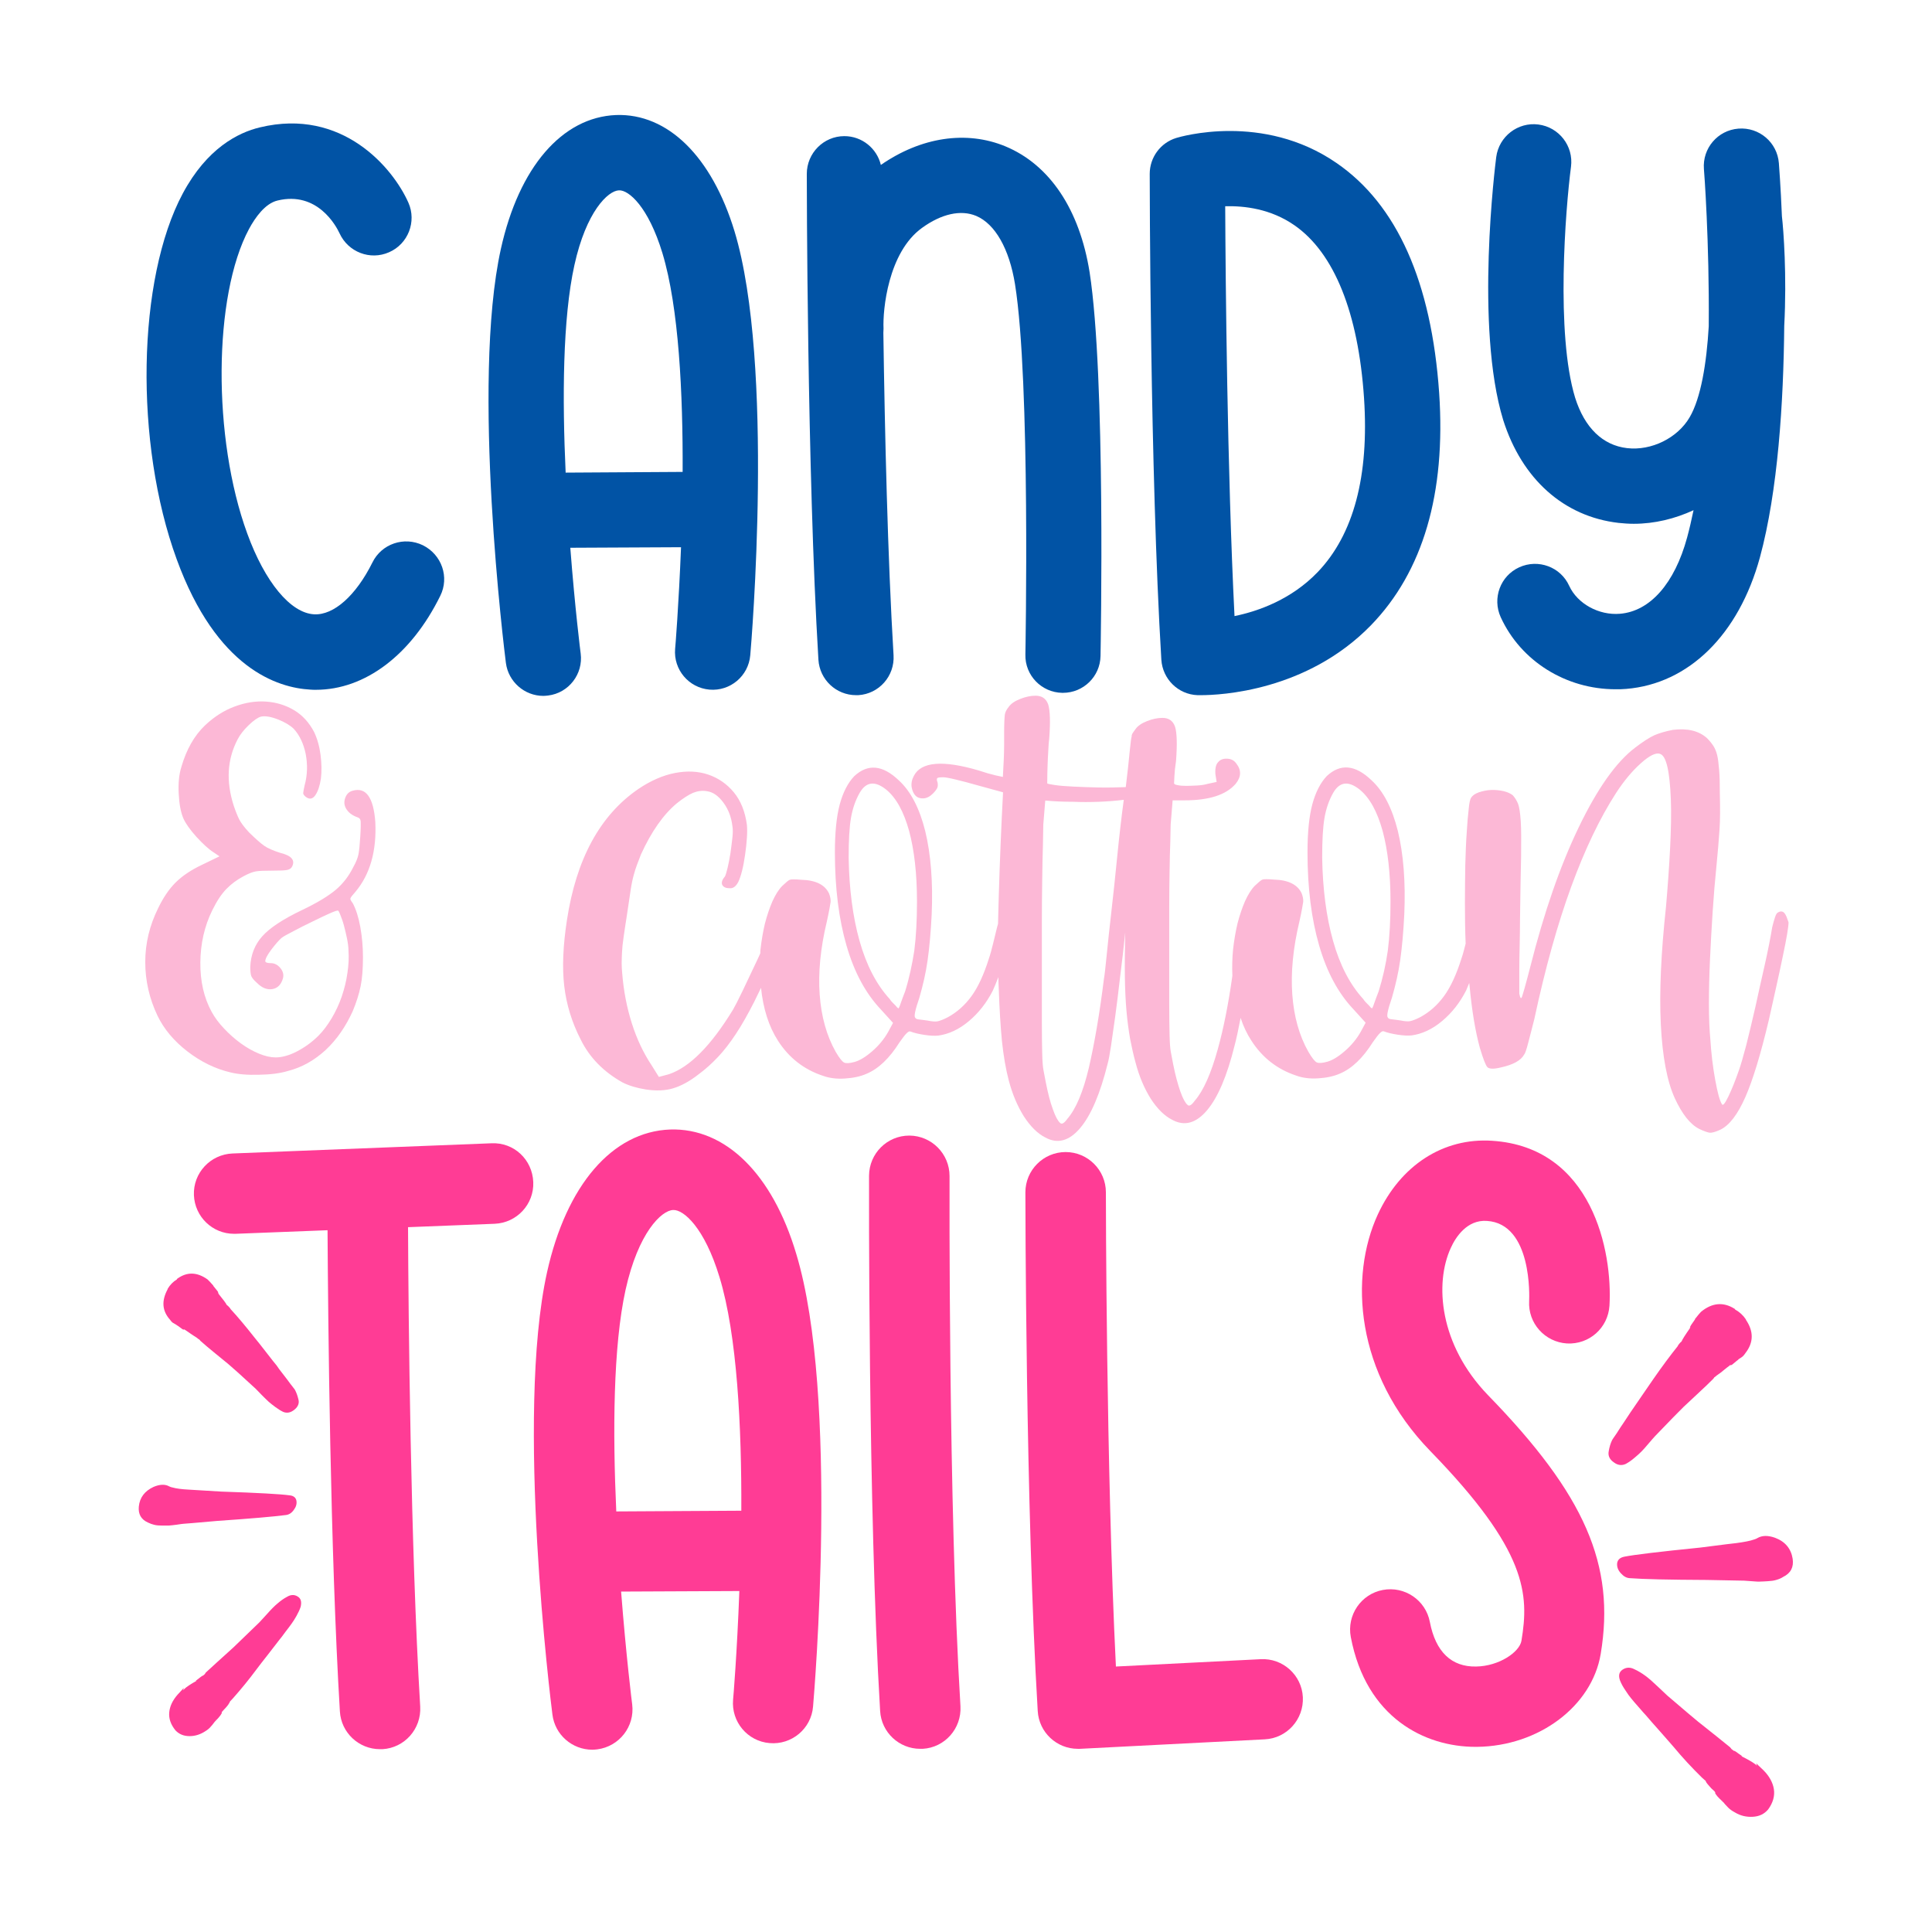 <?xml version="1.0" encoding="utf-8"?>
<!-- Generator: Adobe Illustrator 22.0.0, SVG Export Plug-In . SVG Version: 6.00 Build 0)  -->
<svg version="1.1" id="Layer_1" xmlns="http://www.w3.org/2000/svg" xmlns:xlink="http://www.w3.org/1999/xlink" x="0px" y="0px"
	 viewBox="0 0 1080 1080" style="enable-background:new 0 0 1080 1080;" xml:space="preserve">
<style type="text/css">
	.st0{fill:#FF3C95;}
	.st1{fill:#0153A5;}
	.st2{fill:#FCB8D6;}
</style>
<g>
	<g>
		<path class="st0" d="M1002.1,871.3c-0.9-5.6-4.2-9.6-9.9-11.7c-4-1.4-7.2-1.3-9.8,0.2c-0.6,0.4-1.3,0.6-1.9,0.8
			c-2.2,0.8-5.5,1.4-9.9,2c-0.3,0-7,0.8-20.1,2.5c-22.8,2.3-37,4-42.5,5.1c-2.4,0.5-3.7,1.7-4,3.6c-0.2,2,0.4,3.8,2,5.6
			c1.6,1.8,3.2,2.7,5,2.8c7.7,0.6,22,0.9,43,1c13.7,0.3,20.7,0.4,21,0.4c0.5,0,1.9,0.1,4.2,0.3c2.3,0.2,3.9,0.3,4.9,0.2
			c1,0,2.3-0.1,4.1-0.2c1.8-0.1,3.4-0.3,4.7-0.7c1.4-0.4,2.7-0.9,3.9-1.7C1001.1,879.4,1002.8,876,1002.1,871.3z"/>
		<path class="st0" d="M908.9,818.3c1.6-0.9,3.2-2,4.7-3.3c1.6-1.3,2.9-2.5,4-3.6c1.1-1.1,2.4-2.6,4-4.5c1.6-1.9,2.8-3.2,3.6-4.1
			c8.2-8.5,13.5-14,16-16.4c1.1-1,3.6-3.4,7.5-7c3.9-3.6,6.8-6.4,8.9-8.5c0.2-0.2,0.3-0.4,0.5-0.6c0.1-0.3,0.3-0.5,0.6-0.6
			c0.2-0.2,0.4-0.3,0.6-0.5c0.2-0.2,0.6-0.5,1.4-1l-0.5,0.3c0.8-0.5,1.9-1.3,3.3-2.5c1.4-1.1,2.3-1.9,2.8-2.2
			c0.5-0.3,0.8-0.6,0.9-0.8l0.3,0.2l0.7-0.3l2.8-2.3c0.5-0.3,0.8-0.6,0.9-0.8l1.7-1.1c0.6-0.4,1.3-1.1,2.1-2.3
			c4.6-5.9,4.7-12.1,0.3-18.6l0-0.2c-1.6-2.4-3.6-4.2-6.1-5.6l0-0.2l-0.3-0.2c-6.2-3.9-12.5-3.4-18.7,1.7c-0.2,0.2-0.5,0.5-0.9,1
			c-0.5,0.5-0.9,1.1-1.4,1.7c-0.5,0.6-0.8,1-0.9,1.1c-0.2,0.2-0.2,0.3-0.2,0.5c-1.7,2.4-2.6,3.7-2.7,4c0.2,0,0.1,0.3-0.2,1
			c-2.6,3.7-4.1,6.1-4.5,7.1l-0.2,0.3c-0.3,0.2-0.7,0.6-1.2,1.2c-0.5,0.6-0.8,1.1-0.9,1.4c-4.1,5.1-8.7,11.3-13.7,18.5
			c-1.5,2.2-3.7,5.4-6.6,9.6c-2.9,4.2-4.9,7.2-6.1,8.9c-0.8,1.2-1.9,2.9-3.5,5.3c-1.6,2.4-2.8,4.1-3.5,5.3c-0.3,0.5-0.8,1.3-1.6,2.4
			c-0.8,1.1-1.3,1.9-1.6,2.4c-0.9,1.8-1.5,3.9-1.9,6.2c-0.5,2.5,0.4,4.6,2.9,6.3C904.3,819.1,906.6,819.4,908.9,818.3z"/>
		<path class="st0" d="M985.8,989.6l-4.1-3.9l0.3,1c0.1,0.3,0.2,0.4,0.3,0.5c-0.2-0.2-0.6-0.5-1.1-1c-1.4-1.1-4-2.6-7.8-4.5l0.5,0
			l-1-0.7c-0.7-0.5-1.4-0.9-2.1-1.5c-0.8-0.5-1.2-0.8-1.4-0.8l-0.2,0l-0.3-0.2c-0.2-0.2-0.4-0.3-0.6-0.5c-0.2-0.1-0.5-0.3-0.6-0.6
			c-0.2-0.2-0.4-0.4-0.5-0.6c-3.9-3.2-9.9-8-18.1-14.5c-1.9-1.5-7.6-6.4-17.1-14.5c-0.9-0.8-2.6-2.4-5.3-5c-2.7-2.6-5-4.6-6.9-6
			c-1.9-1.4-4-2.7-6.2-3.7c-2.3-1.2-4.5-1.1-6.5,0.2c-2,1.3-2.5,3.3-1.5,6.1c0.7,1.8,1.7,3.6,3,5.5c1.2,1.9,2.3,3.4,3.3,4.6
			c1,1.2,2.4,2.9,4.3,5c1.9,2.2,3.2,3.7,3.9,4.4c1.7,2,4.3,5,7.8,8.9c3.5,3.9,6,6.9,7.8,8.9c4.8,5.8,10.1,11.5,15.7,17l1.8,1.6
			l0.3,0.2l0,0.2c0.2,0.5,0.5,1,1.1,1.7c0.5,0.6,1,1.2,1.4,1.6c0.4,0.5,0.9,1,1.5,1.5c0.6,0.5,1.1,1,1.4,1.5l0,0.2l-0.3-0.2
			c0.4,1.1,1.8,2.8,4.2,4.9l0.6,0.6c0.3,0.3,0.6,0.7,0.9,1.1c0.7,0.8,1.3,1.4,1.8,1.9c0.9,0.9,2.1,1.8,3.8,2.7
			c3,1.8,6.3,2.6,9.9,2.4c3.6-0.2,6.4-1.5,8.6-4.1c2.7-3.7,3.8-7.5,3.2-11.4C991,996.4,989,992.8,985.8,989.6z M962.2,1006.4
			l0.3,0.2l0.3,0.2c0.1,0.2,0.3,0.4,0.5,0.7L962.2,1006.4z M982.5,987.3C982.5,987.3,982.5,987.3,982.5,987.3
			C982.5,987.3,982.5,987.3,982.5,987.3z"/>
		<polygon class="st0" points="944.6,741.8 944.6,741.6 944.4,742.3 		"/>
		<polygon class="st0" points="122.2,723.5 122,722.8 122,723 		"/>
		<path class="st0" d="M166.3,892.4c-1.8-1.1-3.8-1-5.8,0.2c-1.9,1-3.7,2.3-5.3,3.7c-1.7,1.4-3.6,3.3-5.8,5.8
			c-2.2,2.4-3.7,4-4.4,4.8c-8.1,7.8-12.9,12.5-14.5,14c-6.9,6.2-12,10.9-15.4,14c-0.1,0.2-0.3,0.3-0.4,0.6c-0.1,0.2-0.3,0.4-0.5,0.6
			c-0.2,0.2-0.4,0.3-0.5,0.4l-0.2,0.2l-0.2,0c-0.1,0-0.5,0.3-1.2,0.8c-0.6,0.5-1.3,1-1.8,1.4l-0.9,0.7l0.4,0
			c-3.3,1.9-5.6,3.4-6.7,4.5c-0.4,0.4-0.7,0.8-0.9,0.9c0.1-0.1,0.1-0.3,0.3-0.5l0.2-0.9l-3.5,3.8c-2.7,3.1-4.3,6.4-4.6,9.9
			c-0.3,3.5,0.9,6.8,3.5,10c2.1,2.2,4.7,3.2,7.9,3.2c3.2,0,6.1-1,8.7-2.7c1.5-0.9,2.5-1.8,3.2-2.7c0.4-0.4,0.9-1,1.5-1.8
			c0.3-0.4,0.5-0.7,0.8-1l0.5-0.5c2-2.1,3.2-3.6,3.4-4.6l-0.2,0.2l0-0.2c0.3-0.4,0.7-0.9,1.2-1.4c0.5-0.5,0.9-1,1.3-1.4
			c0.4-0.4,0.8-1,1.2-1.5c0.4-0.6,0.7-1.1,0.9-1.5l0-0.2l0.2-0.2l1.5-1.6c4.7-5.3,9.1-10.7,13.1-16.1c1.4-1.9,3.6-4.7,6.5-8.4
			c2.9-3.7,5-6.5,6.5-8.4c0.6-0.7,1.7-2.1,3.2-4.2c1.6-2.1,2.8-3.6,3.6-4.8c0.8-1.1,1.7-2.5,2.7-4.3c1-1.8,1.8-3.5,2.3-5.1
			C168.7,895.3,168.2,893.5,166.3,892.4z M101.9,945C101.9,945,101.9,945,101.9,945C101.9,945.1,101.8,945.1,101.9,945z M120.3,962
			c0.2-0.2,0.3-0.4,0.4-0.6l0.2-0.2l0.2-0.2L120.3,962z"/>
		<path class="st0" d="M95.1,737.8c0.7,1,1.4,1.7,2,1.9l1.5,0.9c0.2,0.1,0.4,0.4,0.9,0.6l2.6,1.9l0.7,0.2l0.2-0.2
			c0.2,0.1,0.4,0.4,0.9,0.6c0.4,0.3,1.3,0.9,2.6,1.8c1.3,0.9,2.4,1.6,3.1,2l-0.4-0.2c0.7,0.4,1.2,0.7,1.3,0.9
			c0.1,0.1,0.3,0.3,0.6,0.4c0.2,0.1,0.4,0.3,0.6,0.5c0.1,0.2,0.3,0.4,0.4,0.5c1.9,1.7,4.7,4.1,8.4,7.1c3.7,3,6.1,5,7.1,5.8
			c2.4,2,7.5,6.6,15.3,13.8c0.7,0.7,1.9,1.9,3.4,3.5c1.6,1.6,2.8,2.8,3.9,3.8c1,0.9,2.3,1.9,3.8,3c1.5,1.1,2.9,2,4.4,2.7
			c2.1,0.8,4.1,0.4,6.2-1.3c2.1-1.7,2.8-3.7,2.2-5.8c-0.5-2-1.1-3.8-2-5.4c-0.3-0.4-0.8-1.1-1.6-2.1c-0.7-0.9-1.3-1.6-1.6-2.1
			c-0.7-1-1.9-2.5-3.5-4.6c-1.6-2-2.7-3.5-3.4-4.6c-1.2-1.4-3.2-4-6-7.6c-2.8-3.6-5-6.4-6.5-8.2c-4.9-6.2-9.3-11.5-13.3-15.8
			c-0.1-0.3-0.4-0.7-0.9-1.2c-0.4-0.5-0.8-0.8-1.1-1l-0.2-0.2c-0.4-0.9-1.9-2.9-4.5-6.1c-0.3-0.6-0.4-0.9-0.2-0.9
			c-0.1-0.3-1-1.4-2.7-3.5c0-0.1-0.1-0.3-0.2-0.4c-0.1-0.1-0.4-0.5-0.9-1c-0.4-0.5-0.9-1-1.3-1.4c-0.4-0.4-0.7-0.7-0.9-0.9
			c-5.9-4.2-11.5-4.3-16.9-0.4l-0.2,0.2l0,0.2c-2.2,1.3-3.9,3.1-5.2,5.3l0,0.2C90.2,727.2,90.6,732.8,95.1,737.8z"/>
		<path class="st0" d="M98.9,852.3c2-0.3,3.3-0.5,3.7-0.5c0.3,0,6.6-0.5,18.8-1.6c18.8-1.3,31.6-2.4,38.5-3.3
			c1.6-0.2,3.1-1.1,4.3-2.8c1.3-1.7,1.8-3.4,1.5-5.2c-0.3-1.7-1.6-2.8-3.8-3c-5-0.7-17.7-1.4-38.3-2.1c-11.8-0.7-17.9-1.1-18.2-1.1
			c-3.9-0.2-6.9-0.6-9-1.2c-0.6-0.1-1.2-0.3-1.8-0.6c-2.3-1.3-5.3-1.2-8.8,0.3c-4.9,2.3-7.7,5.9-8.2,11c-0.4,4.2,1.3,7.2,5.1,8.9
			c1.2,0.6,2.4,1,3.6,1.3s2.7,0.4,4.3,0.4c1.6,0,2.8,0,3.7,0C95.4,852.7,96.9,852.6,98.9,852.3z"/>
		<path class="st0" d="M274.7,639.1L130,644.8c-12.4,0.5-22.1,10.9-21.6,23.3c0.5,12.1,10.4,21.6,22.4,21.6c0.3,0,0.6,0,0.9,0
			l51.4-2c0.3,50.2,1.5,179.4,6.9,269c0.7,11.9,10.6,21.1,22.4,21.1c0.5,0,0.9,0,1.4,0c12.4-0.7,21.8-11.4,21.1-23.8
			c-5.4-89.5-6.6-219.4-6.8-268l48.4-1.9c12.4-0.5,22.1-10.9,21.6-23.3C297.6,648.2,287.3,638.5,274.7,639.1z"/>
		<path class="st0" d="M374.6,631.4c-32.3,1.2-58,31.1-68.8,79.8c-17.8,80.4,2.1,240.4,3,247.2c1.4,11.4,11.1,19.7,22.3,19.7
			c0.9,0,1.9-0.1,2.8-0.2c12.3-1.6,21-12.8,19.5-25.1c-0.1-0.6-3.4-27.1-6.2-63.1l66.1-0.3c-1.3,34.8-3.4,60-3.5,60.7
			c-1.1,12.4,8.1,23.3,20.4,24.3c12.4,1.1,23.3-8.1,24.3-20.4c0.6-7,14.7-173.6-9.4-253.1C431.8,656.2,405.5,630.4,374.6,631.4z
			 M414.4,844.5l-69.9,0.4c-2-44.1-1.8-92.1,5.2-123.9c7.1-32,20.1-44.4,26.6-44.6c5.8-0.3,17.5,9.8,25.9,37.5
			C412.1,746.3,414.6,797.8,414.4,844.5z"/>
		<path class="st0" d="M530.8,657.4c0-12.4-10-22.5-22.4-22.6c0,0-0.1,0-0.1,0c-12.4,0-22.4,10-22.5,22.4c0,1.9-0.6,186.6,6.2,299.3
			c0.7,11.9,10.6,21.1,22.4,21.1c0.5,0,0.9,0,1.4,0c12.4-0.7,21.8-11.4,21.1-23.8C530.1,842.6,530.8,659.3,530.8,657.4z"/>
		<path class="st0" d="M704.7,927.5l-80.9,4.1c-5.5-110.9-5.6-263.5-5.6-265.1c0-12.4-10.1-22.5-22.5-22.5c0,0,0,0,0,0
			c-12.4,0-22.5,10.1-22.5,22.5c0,1.8,0.1,177.3,6.9,290c0.7,11.9,10.6,21.1,22.4,21.1c0.4,0,0.8,0,1.2,0l103.3-5.3
			c12.4-0.6,21.9-11.2,21.3-23.6C727.7,936.4,717.1,926.8,704.7,927.5z"/>
		<path class="st0" d="M811,697.6c2.7-6,9.1-15.9,20.2-15.1c25.4,1.6,23.7,42.7,23.6,44.8c-0.7,12.3,8.7,22.9,21.1,23.7
			c12.5,0.7,23-8.7,23.8-21.1c1.8-30.3-9.6-88.6-65.6-92.2c-27.3-1.8-51.2,13.7-63.9,41.2c-15.9,34.5-12.9,88.8,29.4,132.3
			c54.2,55.7,55.2,80,50.9,106c-1.1,6.4-12.6,14.2-25.3,14.4c-13.8,0.3-22.7-8.2-25.9-24.9c-2.3-12.2-14.1-20.2-26.3-17.9
			c-12.2,2.3-20.2,14.1-17.9,26.3c8.6,45.3,41.5,61.4,69.7,61.4c0.3,0,0.6,0,0.9,0c34.5-0.4,64.2-22.7,69.1-51.9
			c8.3-49.8-8.8-89-63-144.7C804.5,751.6,801.9,717.4,811,697.6z"/>
	</g>
	<g>
		<path class="st1" d="M246.1,333.1c-16.3,33.1-42.1,52.5-69.5,52.5c-1,0-2.1,0-3.1-0.1c-18.3-1-52.4-11.7-74.7-72.8
			c-23.8-65-22.2-156.8,3.4-204.6c13.5-25.2,30.9-34,43.1-36.9c46.1-11.1,74.4,22.7,83,42.1c4.7,10.6-0.2,23.1-10.8,27.7
			c-10.6,4.7-22.9-0.1-27.7-10.6c-1.9-4.1-12.4-23.7-34.7-18.3c-7,1.7-12.5,9.6-15.9,15.9c-20,37.3-20.5,116.9-1,170.2
			c9.9,27.2,24.2,44.5,37.4,45.2c11,0.6,23.4-10.5,32.6-29c5.1-10.4,17.7-14.7,28.2-9.6C247,310.1,251.3,322.7,246.1,333.1z"/>
		<path class="st1" d="M419.4,366.3c-1,11.6-11.2,20.2-22.8,19.2c-11.6-1-20.2-11.2-19.2-22.8c0.1-0.6,2-24.3,3.3-56.8l-61.9,0.3
			c2.6,33.7,5.7,58.5,5.8,59.1c1.5,11.5-6.7,22.1-18.2,23.5c-0.9,0.1-1.8,0.2-2.7,0.2c-10.4,0-19.5-7.8-20.9-18.4
			c-0.8-6.3-19.5-156.2-2.8-231.5c10.1-45.6,34.2-73.6,64.4-74.8c28.9-1,53.5,23.2,66.2,65C433.1,203.7,420,359.7,419.4,366.3z
			 M381.6,263.8c0.2-43.7-2.1-91.9-11.3-122.3c-7.9-26-18.9-35.4-24.3-35.1c-6.1,0.2-18.3,11.8-24.9,41.8
			c-6.6,29.8-6.8,74.7-4.9,116L381.6,263.8z"/>
		<path class="st1" d="M615.2,366.7c-0.2,11.5-9.6,20.6-21,20.6c-0.1,0-0.3,0-0.4,0c-11.6-0.2-20.9-9.8-20.6-21.4
			c0-1.5,2.9-152.7-5.8-207c-3.2-19.8-11.1-33.7-21.7-38.2c-8.6-3.6-19.4-1.2-30.3,6.7c-19,13.7-22,46-21.5,56.3
			c0,0.8-0.1,1.6-0.1,2.3c0.8,55.2,2.4,125.7,5.7,180.3c0.7,11.6-8.1,21.6-19.7,22.3c-0.4,0-0.9,0-1.3,0c-11,0-20.3-8.6-21-19.8
			c-6.4-105.6-6.5-270-6.5-271.6c0-11.6,9.4-21.1,21-21.1c0,0,0,0,0,0c9.9,0,18.2,6.9,20.4,16.1c22.5-15.6,47.8-19.4,69.6-10.4
			c24.8,10.3,41.5,35.3,47.1,70.4C618.1,210.2,615.3,360.3,615.2,366.7z"/>
		<path class="st1" d="M766.4,349.5c-36,37-84.5,39.1-95,39.1c-1.1,0-1.8,0-2,0c-10.8-0.4-19.5-9-20.2-19.8
			c-6.4-105.6-6.5-270-6.5-271.6c0-9.2,6-17.4,14.9-20.1c2-0.6,48.3-14.4,89.5,14c33.8,23.2,53.1,66.5,57.4,128.6
			C808.3,275.8,795.5,319.5,766.4,349.5z M762.5,222.5c-3.2-47.7-16.7-81.1-38.8-96.5c-13.3-9.3-28.1-11-38.8-10.7
			c0.2,41.7,1.1,147.3,5.2,229.1c13.6-2.8,31.9-9.4,46.5-24.6C756.7,298.8,765.4,266.1,762.5,222.5z"/>
		<path class="st1" d="M997.4,182.2c-0.4,42.7-3.5,92.2-13.6,129.4c-11.8,43.1-39.7,70.6-74.7,73.5c-2,0.2-4,0.2-6,0.2
			c-27.6,0-52.9-15.6-64.2-40.3c-4.8-10.6-0.2-23.1,10.4-27.9c10.6-4.8,23.1-0.2,27.9,10.4c4.6,10,16.6,16.6,28.4,15.6
			c16.8-1.4,30.5-16.9,37.5-42.6c1.3-4.8,2.5-10,3.6-15.3c-10.4,4.8-21.8,7.6-33.4,7.6c-2.8,0-5.7-0.2-8.5-0.5
			c-30.5-3.5-54-24.4-64.5-57.5c-15.9-52-4.4-143.1-3.9-147c1.5-11.5,12.1-19.7,23.6-18.2c11.5,1.5,19.7,12,18.2,23.6
			c-3.1,23.8-8.6,93.3,2.3,129.1c5.3,16.8,15.4,26.6,29,28.2c13.7,1.6,28.3-5.7,35-17.2c6.3-10.7,9.5-30.2,10.7-50.9
			c0.4-47.6-2.6-87.2-2.7-87.9c-0.9-11.6,7.7-21.7,19.3-22.6c11.6-0.9,21.7,7.7,22.6,19.3c0.1,1.5,1,12.7,1.7,29.7
			C997,128.5,998.9,153.9,997.4,182.2z"/>
	</g>
	<g>
		<path class="st2" d="M209.8,459.5c-1-13.7-5.2-19.6-12.6-17.5c-2,0.5-3.4,1.8-4.2,4c-0.8,2.2-0.6,4.1,0.4,5.9
			c1.3,2.3,3.4,3.9,6.5,5c1,0.3,1.6,1,1.7,2.1c0.1,1.1,0.1,4-0.2,8.6c-0.3,4.6-0.6,7.9-1,9.9c-0.4,2-1.3,4.4-2.9,7.2
			c-2.5,5.1-5.8,9.3-9.9,12.8c-4.1,3.4-10.3,7.2-18.7,11.2c-10.7,5.1-18.1,10-22.3,14.7c-4.2,4.7-6.4,10.4-6.7,17
			c0,2.5,0.2,4.3,0.6,5.3c0.4,1,1.5,2.3,3.2,3.8c2.8,2.8,5.7,3.9,8.6,3.4c2.9-0.5,4.9-2.5,5.9-6.1c0.5-2,0-3.9-1.5-5.7
			c-1.5-1.8-3.3-2.7-5.3-2.7c-2,0-3.1-0.4-3.1-1.1c0-1.3,1.1-3.4,3.4-6.5c2.3-3,4.2-5.2,5.7-6.5c1-0.8,3.2-2,6.7-3.8
			c3.4-1.8,6.9-3.6,10.5-5.3c3.6-1.8,6.8-3.3,9.7-4.6c2.9-1.3,4.5-1.8,4.8-1.5c0.3,0.3,0.7,1.1,1.3,2.7c0.6,1.5,1.3,3.4,1.9,5.7
			c0.6,2.3,1.2,4.7,1.7,7.2c0.5,2.5,0.8,4.7,0.8,6.5c0.3,4.1,0.1,8.3-0.6,12.8c-0.6,4.4-1.7,8.8-3.2,13.2c-1.5,4.3-3.4,8.4-5.7,12.2
			c-2.3,3.8-4.7,7-7.2,9.5c-3.6,3.6-7.6,6.5-12,8.8c-4.4,2.3-8.5,3.4-12,3.4c-2.8,0-5.9-0.7-9.3-2.1c-3.4-1.4-6.8-3.3-10.1-5.7
			c-3.3-2.4-6.4-5.1-9.3-8.2c-2.9-3-5.3-6.2-7.1-9.5c-4.3-7.9-6.4-17.1-6.3-27.6c0.1-10.5,2.3-20.3,6.7-29.2c2.5-5.1,5.1-9,7.8-11.8
			c2.7-2.8,5.9-5.2,9.7-7.2c2.8-1.5,5.1-2.4,6.9-2.7c1.8-0.3,4.8-0.4,9.1-0.4c4.3,0,7.1-0.1,8.4-0.4c1.3-0.3,2.2-0.9,2.7-1.9
			c1.8-3.6-0.4-6.1-6.5-7.6c-4.1-1.3-7.1-2.6-9.1-4c-2-1.4-4.8-3.9-8.4-7.4c-2.8-3-4.6-5.5-5.5-7.2c-0.9-1.8-2-4.4-3.2-8
			c-4.3-13.5-3.6-25.8,2.3-37c1.3-2.5,3.3-5.1,6.1-7.8c2.8-2.7,5.1-4.3,6.9-4.8c2.3-0.5,5.4,0,9.3,1.5c3.9,1.5,6.9,3.3,9,5.3
			c3.3,3.6,5.5,8.3,6.7,14.1c1.1,5.8,1,11.7-0.6,17.5c-0.5,2.3-0.8,3.8-0.8,4.4c0,0.6,0.5,1.3,1.5,2.1c2,1.5,3.8,1.2,5.3-1
			c1.5-2.2,2.5-5.3,3.1-9.3c0.5-4.1,0.4-8.4-0.2-13.2c-0.6-4.7-1.8-9-3.6-12.8c-2.8-5.3-6.5-9.4-11.2-12.2
			c-4.7-2.8-9.9-4.4-15.6-4.8c-5.7-0.4-11.6,0.5-17.5,2.7c-6,2.2-11.5,5.7-16.6,10.5c-6.1,5.8-10.5,13.6-13.3,23.3
			c-1.3,4.1-1.8,9-1.5,14.9c0.3,5.8,1.1,10.5,2.7,14.1c1.3,2.8,3.7,6.2,7.2,10.1c3.6,3.9,6.7,6.8,9.5,8.6l3.4,2.3l-9.5,4.6
			c-6.4,3-11.4,6.4-15.1,10.1c-3.7,3.7-6.9,8.5-9.7,14.3c-4.8,9.7-7.2,19.7-7.2,30.1c0,10.4,2.3,20.5,6.9,30.1
			c3.6,7.4,9.1,14,16.6,19.8c7.5,5.8,15.6,9.8,24.2,11.8c4.1,1,9.3,1.5,15.8,1.3c6.5-0.1,11.9-0.8,16.2-2.1c7.9-2,14.9-6,21.2-11.8
			c6.2-5.8,11.2-13.1,15.1-21.7c2-4.8,3.5-9.5,4.4-13.9c0.9-4.4,1.3-9.8,1.3-16.2c0-5.8-0.5-11.5-1.5-17c-1-5.5-2.4-9.8-4.2-13.2
			c-1-1.3-1.5-2.2-1.3-2.7c0.1-0.5,1.1-1.8,2.9-3.8C206.8,488.8,210.6,475.8,209.8,459.5z"/>
		<path class="st2" d="M997.5,510.4c-1-1.1-2.3-1.2-3.8-0.2c-0.5,0.3-1,1.1-1.5,2.7c-0.5,1.5-1,3.3-1.5,5.3
			c-1,6.1-2.4,13.2-4.2,21.2c-1.8,8-3.6,15.9-5.3,23.8c-1.8,7.9-3.5,15-5.1,21.3c-1.7,6.4-3,10.9-4,13.7c-2,5.8-4,10.7-5.9,14.7
			c-1.9,3.9-3.1,5.4-3.6,4.4c-1.3-2-2.5-6.6-3.8-13.7c-1.3-7.1-2.2-14.6-2.7-22.5c-0.5-5.3-0.8-11.9-0.8-19.8c0-7.9,0.2-16.2,0.6-25
			c0.4-8.8,0.9-17.7,1.5-26.9c0.6-9.1,1.3-17.5,2.1-25.2c0.8-7.9,1.3-14.6,1.7-20.2c0.4-5.6,0.4-12.3,0.2-20.2
			c0-5.6-0.1-10.1-0.4-13.5c-0.3-3.4-0.6-6.2-1.1-8.2c-0.5-2-1.2-3.7-2.1-5.1c-0.9-1.4-2.1-2.9-3.6-4.4c-4.6-4.1-10.9-5.6-19.1-4.6
			c-4.1,0.8-7.5,1.8-10.3,3c-2.8,1.3-6.4,3.6-10.7,6.9c-10.7,8.1-21.2,23-31.6,44.6c-10.4,21.6-19.4,47.6-27.1,78.1
			c-2.5,9.7-4.1,15.2-4.6,16.6c-0.5,1.4-1,0.8-1.5-1.7c0-0.8,0-2.3,0-4.8c0-2.4,0-5.5,0-9.3c0-3.8,0.1-8.1,0.2-13
			c0.1-4.8,0.2-9.8,0.2-14.9c0.2-14.7,0.4-26.4,0.6-34.9c0.1-8.5,0.1-15.1-0.2-19.6c-0.3-4.6-0.8-7.8-1.5-9.7
			c-0.8-1.9-1.8-3.5-3-4.8c-1.3-1-3.1-1.8-5.3-2.3c-2.3-0.5-4.6-0.7-6.9-0.6c-2.3,0.1-4.5,0.6-6.7,1.3c-2.2,0.8-3.6,1.8-4.4,3.1
			c-0.5,0.8-1,2.9-1.3,6.3c-0.4,3.4-0.8,7.8-1.1,13.2c-0.4,5.3-0.6,11.4-0.8,18.1c-0.1,6.7-0.2,13.8-0.2,21.2
			c0,7.9,0.1,15.4,0.4,22.6c0,0,0,0.1,0,0.1c-0.8,3.2-1.5,5.9-2.3,8.2c-2.8,8.9-6,15.9-9.7,21c-3.7,5.1-8.1,9-13.2,11.8
			c-2.5,1.3-4.4,2-5.7,2.3c-1.3,0.3-3.2,0.1-5.7-0.4c-1.8-0.3-3.3-0.4-4.6-0.6c-1.3-0.1-2-0.4-2.3-1c-0.8-0.8,0-4.4,2.3-11.1
			c2-6.9,3.6-13.8,4.6-20.8c1-7,1.8-15.6,2.3-25.7c0.8-18.3-0.5-33.9-3.6-46.7c-3.2-12.8-8.1-22.3-14.8-28.4
			c-9-8.6-17.3-9.4-24.9-2.3c-3.6,3.8-6.3,9.1-8.1,15.8c-1.8,6.7-2.7,15.7-2.7,26.9c0,19.8,2.2,37.2,6.5,52
			c4.3,14.9,10.7,26.7,19.1,35.6l6.9,7.6l-2.7,5c-2.3,4.1-5.3,7.7-9,10.9c-3.7,3.2-6.9,5.1-9.7,5.9c-2.8,0.8-4.8,0.9-5.9,0.4
			c-1.1-0.5-2.7-2.5-4.8-6.1c-5-8.9-8-19.5-8.9-31.8c-0.9-12.3,0.4-26,4-41c1.3-5.8,1.9-9.5,2.1-10.9c0.1-1.4-0.2-3-0.9-4.8
			c-2.3-4.8-7.4-7.4-15.5-7.6c-3.5-0.3-5.7-0.3-6.4,0c-0.8,0.3-2.1,1.4-4.2,3.4c-2,2-3.8,4.9-5.5,8.6c-1.6,3.7-3,7.8-4.2,12.4
			c-1.1,4.6-1.9,9.4-2.5,14.5c-0.5,5.1-0.6,10-0.4,14.9c0,0,0,0,0,0c-2.2,15.6-4.9,29.3-8.1,40.8c-3.8,13.8-8.1,23.5-13,29.1
			c-1.7,2.4-3.1,3.2-4,2.2c-1.2-1-2.6-3.5-4-7.5s-2.8-9.1-4-15.2c-0.5-2.4-0.9-4.7-1.3-6.8c-0.4-2.1-0.6-5.2-0.7-9.3
			c-0.1-4.1-0.2-10-0.2-17.6c0-7.6,0-18.1,0-31.5c0-7.6,0-15.1,0-22.5c0-7.4,0.1-14.3,0.2-20.5c0.1-6.2,0.2-11.6,0.4-16.1
			c0.1-4.5,0.2-7.7,0.2-9.7l1.1-13.5h6.6c13.7,0,23.2-3,28.6-9.2c3.2-3.9,3.3-7.7,0.4-11.4c-1.2-1.7-2.9-2.6-5.1-2.7
			c-2.2-0.1-3.9,0.5-5.1,2c-1.2,1.2-1.7,3.4-1.5,6.6l0.7,4.4l-5.1,1.1c-1.7,0.5-3.7,0.8-5.9,0.9c-2.2,0.1-4.2,0.2-6,0.2
			c-1.8,0-3.4-0.1-4.8-0.4c-1.3-0.2-2-0.6-2-1.1c0-0.2,0.1-1.6,0.2-4c0.1-2.4,0.4-5.2,0.9-8.4c0.7-9.3,0.5-15.6-0.5-19
			c-1.1-3.4-3.5-5.1-7.1-5.1c-2.7,0-5.6,0.6-8.6,1.8c-3.1,1.2-5.2,2.7-6.4,4.4c-0.5,0.7-0.9,1.3-1.3,1.8c-0.4,0.5-0.7,1.1-0.9,1.8
			v0.7c-0.2,0.2-0.6,3-1.1,8.2c-0.5,5.3-1.2,11.9-2.2,20c-5.1,0.2-10.3,0.3-15.4,0.2c-5.1-0.1-9.8-0.3-14.1-0.5
			c-4.3-0.2-7.8-0.5-10.4-0.9c-2.7-0.4-4-0.7-4-0.9c0-4.1,0.1-7.6,0.2-10.3c0.1-2.7,0.2-5.4,0.4-8.2c0.1-2.8,0.3-4.9,0.5-6.4
			c0.7-9.3,0.5-15.6-0.5-19c-1.1-3.4-3.5-5.1-7.1-5.1c-2.7,0-5.6,0.6-8.6,1.8c-3.1,1.2-5.2,2.7-6.4,4.4c-1.2,1.5-2,2.9-2.2,4.4
			c-0.2,1.5-0.4,5-0.4,10.6c0,1.5,0,3.6,0,6.4c0,2.8-0.1,5.5-0.2,8.1c-0.1,2.6-0.3,5.8-0.5,9.7c-0.2,0-1.6-0.3-4.2-0.9
			c-2.6-0.6-5.7-1.5-9.3-2.7c-20-5.9-32.1-4.9-36.2,2.9c-1.2,2.2-1.6,4.3-1.3,6.4c0.4,2.1,1.1,3.7,2.2,4.8c1.1,1.1,2.6,1.6,4.4,1.5
			c1.8-0.1,3.6-1,5.3-2.7c1.2-1.2,2-2.3,2.4-3.1c0.4-0.9,0.4-1.9,0.2-3.1c-0.5-1.2-0.5-2-0.2-2.4c0.4-0.4,1.5-0.5,3.5-0.5
			c1,0,3.3,0.4,7,1.3c3.7,0.9,7.6,1.9,11.7,3.1l14.6,4l-0.7,13.9c-1,21.2-1.6,39.7-2,55.3c0,1.5-0.1,2.9-0.1,4.3
			c-0.3,1-0.6,2.1-0.9,3.4c-0.5,2-1.1,4.6-1.9,7.8c-0.8,3.2-1.5,5.9-2.3,8.2c-2.8,8.9-6,15.9-9.7,21c-3.7,5.1-8.1,9-13.2,11.8
			c-2.5,1.3-4.4,2-5.7,2.3c-1.3,0.3-3.2,0.1-5.7-0.4c-1.8-0.3-3.3-0.4-4.6-0.6c-1.3-0.1-2-0.4-2.3-1c-0.8-0.8,0-4.4,2.3-11.1
			c2-6.9,3.6-13.8,4.6-20.8c1-7,1.8-15.6,2.3-25.7c0.8-18.3-0.5-33.9-3.6-46.7c-3.2-12.8-8.1-22.3-14.8-28.4
			c-9-8.6-17.3-9.4-24.9-2.3c-3.6,3.8-6.3,9.1-8.1,15.8c-1.8,6.7-2.7,15.7-2.7,26.9c0,19.8,2.2,37.2,6.5,52
			c4.3,14.9,10.7,26.7,19.1,35.6l6.9,7.6l-2.7,5c-2.3,4.1-5.3,7.7-9,10.9c-3.7,3.2-6.9,5.1-9.7,5.9c-2.8,0.8-4.8,0.9-5.9,0.4
			c-1.1-0.5-2.7-2.5-4.8-6.1c-5-8.9-8-19.5-8.9-31.8c-0.9-12.3,0.4-26,4-41c1.3-5.8,1.9-9.5,2.1-10.9c0.1-1.4-0.2-3-0.9-4.8
			c-2.3-4.8-7.4-7.4-15.5-7.6c-3.5-0.3-5.7-0.3-6.4,0c-0.8,0.3-2.1,1.4-4.2,3.4c-2,2-3.8,4.9-5.5,8.6c-1.6,3.7-3,7.8-4.2,12.4
			c-1.1,4.6-1.9,9.4-2.5,14.5c-0.1,0.7-0.1,1.5-0.1,2.2c-0.5,1.2-1.1,2.4-1.6,3.5c-2.9,6.1-5.6,11.9-8.2,17.3
			c-2.6,5.4-4.4,8.9-5.4,10.6c-12.3,20.2-24.3,32.3-35.9,36.2l-5.6,1.5l-4-6.4c-4.6-6.9-8.3-14.7-11.1-23.5
			c-2.8-8.8-4.6-18.1-5.4-28c-0.2-2.1-0.3-4-0.3-5.8c0-1.8,0.1-3.8,0.2-6.1c0.1-2.3,0.4-5.1,0.9-8.5c0.5-3.4,1.1-7.6,1.9-12.6
			c0.8-5.5,1.5-10,2-13.4c0.5-3.4,1.1-6.2,1.7-8.4c0.6-2.2,1.2-4.1,1.8-5.7c0.6-1.6,1.4-3.6,2.3-6c5.8-12.7,12.5-22.3,20.1-28.6
			c3.5-2.8,6.5-4.7,9-5.8c2.5-1,5.1-1.4,7.9-0.9c3.3,0.5,6.3,2.6,9.1,6.4c2.8,3.8,4.4,8.1,5,13.1c0.3,1.6,0.3,3.8,0,6.5
			c-0.3,2.8-0.7,5.7-1.1,8.7c-0.5,3-1,5.8-1.6,8.2c-0.6,2.5-1.1,4.1-1.5,4.8c-1.6,1.8-2,3.4-1.5,4.6c0.6,1.2,1.9,1.9,3.9,1.9
			c2,0.3,3.7-0.8,5.1-3.5c0.7-1.4,1.4-3.5,2.1-6.2c0.7-2.7,1.2-5.7,1.7-9c0.5-3.3,0.8-6.4,1-9.3c0.2-2.9,0.2-5.4,0-7.5
			c-1-7.3-3.4-13.4-7.3-18.1c-3.9-4.7-8.7-8-14.3-9.9c-5.6-1.9-11.8-2.2-18.6-0.9c-6.7,1.3-13.6,4.3-20.4,8.9
			c-21.5,14.7-34.8,39.2-40,73.4c-2.2,14.3-2.7,26.6-1.5,36.8c1.2,10.2,4.2,20.2,9.2,29.9c4.9,10,12.7,18,23.4,24
			c3.6,1.8,7.9,3.1,12.9,3.9c5.8,0.9,10.9,0.7,15.3-0.6c4.4-1.3,9.3-3.9,14.5-8c3.8-2.8,7.3-6,10.7-9.6c3.4-3.6,6.7-7.9,10-12.9
			c3.3-5,6.7-11,10.2-17.9c1.2-2.4,2.5-5.1,3.8-7.8c1.2,11.6,4.3,21.5,9.5,29.6c6.1,9.5,14.5,16.1,25.2,19.6
			c3.6,1.3,7.6,1.8,12.2,1.5c4.6-0.3,8.6-1.1,12.2-2.7c6.6-2.8,12.7-8.6,18.3-17.5c1.8-2.5,3.1-4.3,4-5.1c0.9-0.9,1.6-1.2,2.1-1
			c2,0.8,4.6,1.4,7.8,1.9c3.2,0.5,5.8,0.6,7.8,0.4c5.8-0.8,11.5-3.4,17-8c5.5-4.6,10-10.3,13.5-17.2c0.9-2.1,2-4.6,3.1-7.5
			c0,2.2,0.1,4.4,0.2,6.5c0.4,11.5,1,21.3,1.8,29.5c0.9,8.2,2.1,15.4,3.8,21.8c2,7.6,4.8,14.2,8.4,20c3.7,5.7,7.7,9.7,12.1,11.9
			c6.8,3.7,13.3,1.9,19.4-5.3c6.1-7.2,11.2-19.2,15.4-36.1c0.5-1.7,1.1-4.9,1.8-9.5c0.7-4.6,1.5-10.3,2.4-16.8
			c0.9-6.6,1.8-13.9,2.7-21.8c1-7.9,2-16.3,2.9-25.1c-0.2,9.3-0.3,17.5-0.2,24.7c0.1,7.2,0.4,13.6,0.9,19.2c0.5,5.6,1.2,10.7,2,15.4
			c0.9,4.6,1.9,9.2,3.1,13.5c2,7.6,4.8,14.2,8.4,20c3.7,5.7,7.7,9.7,12.1,11.9c6.8,3.7,13.3,1.9,19.4-5.3
			c6.1-7.2,11.2-19.2,15.4-36.1c1.1-4.1,2.2-9.4,3.4-15.6c1.5,4.6,3.5,8.9,6,12.7c6.1,9.5,14.5,16.1,25.2,19.6
			c3.6,1.3,7.6,1.8,12.2,1.5c4.6-0.3,8.6-1.1,12.2-2.7c6.6-2.8,12.7-8.6,18.3-17.5c1.8-2.5,3.1-4.3,4-5.1c0.9-0.9,1.6-1.2,2.1-1
			c2,0.8,4.6,1.4,7.8,1.9c3.2,0.5,5.8,0.6,7.8,0.4c5.8-0.8,11.5-3.4,17-8c5.5-4.6,10-10.3,13.5-17.2c0.5-1.2,1.1-2.6,1.7-4.1
			c0.1,0.6,0.1,1.2,0.2,1.8c1.3,13.7,3.2,25.2,5.7,34.3c1.8,6.1,3.2,9.7,4.2,10.9c1,1.1,3.6,1.2,7.6,0.2c6.9-1.5,11.2-3.9,13-7.2
			c0.5-0.5,1.3-2.7,2.3-6.7c1-3.9,2.2-8.3,3.4-13.2c6.1-28.5,13-53.1,20.6-73.9c7.6-20.8,16-38.4,25.2-52.6
			c4.3-6.6,8.9-12.1,13.7-16.4c4.8-4.3,8.4-6.1,10.7-5.3c1.8,0.5,3.2,3,4.2,7.4c1,4.4,1.6,10.5,1.9,18.1c0.3,7.6,0.1,16.6-0.4,26.9
			c-0.5,10.3-1.3,21.3-2.3,33c-2.8,25.9-3.8,47.9-2.9,65.9c0.9,18,3.5,31.8,7.8,41.2c4.1,8.9,8.6,14.6,13.7,17.2
			c2.8,1.3,4.8,2,5.9,2.1c1.1,0.1,3.1-0.4,5.9-1.7c5.1-2.5,9.7-8.6,13.9-18.1c4.2-9.5,8.6-23.9,13.2-43.3c3-13.5,5.7-25.3,7.8-35.6
			c2.2-10.3,3.2-16.6,3.2-18.9C999,513.3,998.5,511.6,997.5,510.4z M506,554.1c-1,2.5-1.8,4.8-2.5,6.7c-0.6,1.9-1.1,2.9-1.3,2.9
			c-0.5-0.3-1-0.8-1.5-1.5c-0.5-0.5-1.1-1.1-1.7-1.7c-0.6-0.6-1.2-1.3-1.7-2.1c-7.4-8.1-13-18.9-16.8-32.4
			c-3.8-13.5-5.8-29-6.1-46.5c0-9.7,0.4-17.1,1.3-22.3c0.9-5.2,2.5-9.8,4.8-13.9c3.6-6.3,8.5-7,14.9-1.9c5.6,4.6,9.8,12.3,12.8,23.1
			c2.9,10.8,4.4,24,4.4,39.5c0,10.4-0.5,19.6-1.5,27.4C509.9,539.1,508.3,546.7,506,554.1z M624.6,478.2
			c-1.1,11.1-2.2,21.5-3.3,31.1c-1.1,9.6-2,18-2.7,25.1c-0.7,7.1-1.2,11.4-1.5,12.8c-2.4,19.5-5.3,36.1-8.4,49.6
			c-3.2,13.5-7.2,23.1-12.1,28.7c-1.7,2.4-3.1,3.2-4,2.2c-1.2-1-2.6-3.5-4-7.5c-1.5-4-2.8-9.1-4-15.2c-0.5-2.4-0.9-4.7-1.3-6.8
			c-0.4-2.1-0.6-5.2-0.7-9.3c-0.1-4.1-0.2-10-0.2-17.6c0-7.6,0-18.1,0-31.5c0-7.6,0-15.6,0-24c0-8.4,0.1-16.4,0.2-23.8
			c0.1-7.4,0.2-14,0.4-19.6c0.1-5.6,0.2-9.4,0.2-11.4l1.1-13.5c5.1,0.5,10.4,0.7,15.7,0.7c4.4,0.2,9.2,0.2,14.3,0
			c5.1-0.2,9.8-0.6,13.9-1.1C626.9,456.7,625.7,467.1,624.6,478.2z M770.7,554.1c-1,2.5-1.8,4.8-2.5,6.7c-0.6,1.9-1.1,2.9-1.3,2.9
			c-0.5-0.3-1-0.8-1.5-1.5c-0.5-0.5-1.1-1.1-1.7-1.7c-0.6-0.6-1.2-1.3-1.7-2.1c-7.4-8.1-13-18.9-16.8-32.4
			c-3.8-13.5-5.8-29-6.1-46.5c0-9.7,0.4-17.1,1.3-22.3c0.9-5.2,2.5-9.8,4.8-13.9c3.6-6.3,8.5-7,14.9-1.9c5.6,4.6,9.8,12.3,12.8,23.1
			c2.9,10.8,4.4,24,4.4,39.5c0,10.4-0.5,19.6-1.5,27.4C774.7,539.1,773,546.7,770.7,554.1z"/>
	</g>
</g>
</svg>
